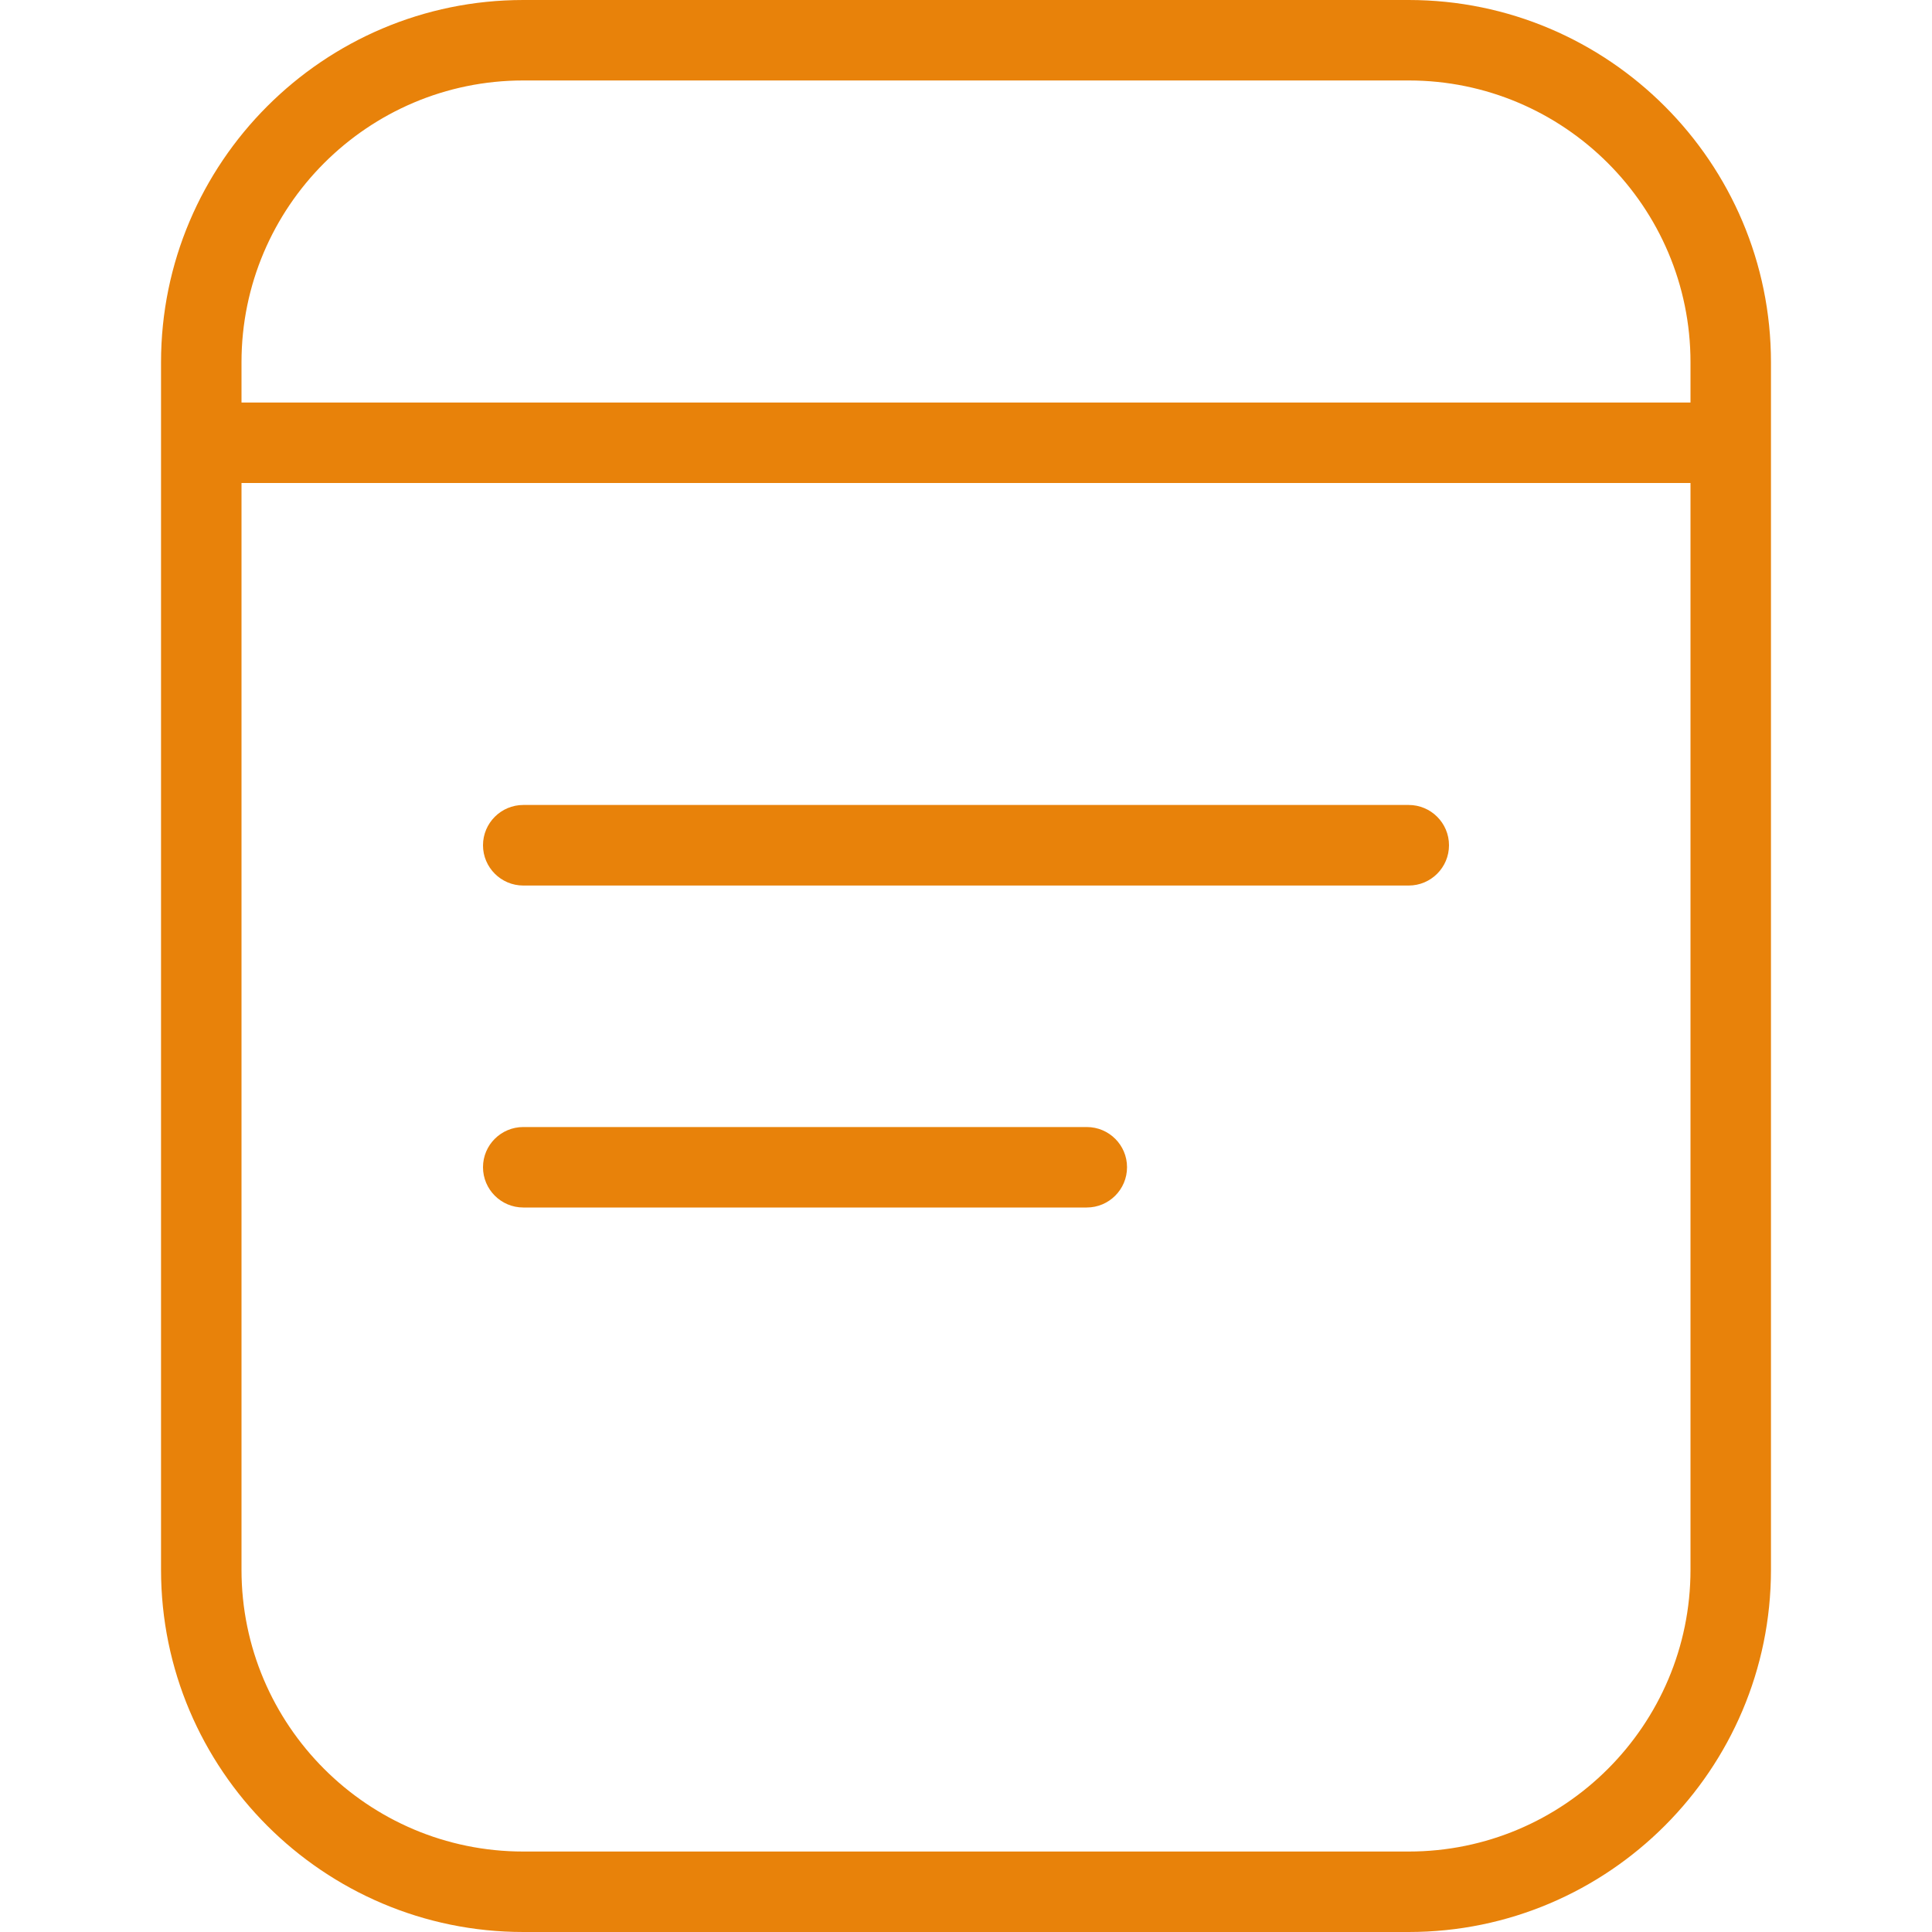 <svg width="20" height="20" viewBox="0 0 20 20" fill="none" xmlns="http://www.w3.org/2000/svg">
<path d="M14.583 0H5.417C3.349 0 1.667 1.683 1.667 3.75V16.25C1.667 18.317 3.349 20 5.417 20H14.583C16.651 20 18.333 18.317 18.333 16.25V3.75C18.333 1.683 16.651 0 14.583 0ZM5.417 0.833H14.583C16.192 0.833 17.5 2.142 17.5 3.75V4.167H2.5V3.75C2.5 2.142 3.808 0.833 5.417 0.833ZM14.583 19.167H5.417C3.808 19.167 2.5 17.858 2.5 16.25V5H17.5V16.25C17.5 17.858 16.192 19.167 14.583 19.167ZM15 8.75C15 8.98 14.813 9.167 14.583 9.167H5.417C5.187 9.167 5 8.98 5 8.75C5 8.52 5.187 8.333 5.417 8.333H14.583C14.813 8.333 15 8.52 15 8.75ZM11.667 12.083C11.667 12.313 11.48 12.5 11.25 12.5H5.417C5.187 12.5 5 12.313 5 12.083C5 11.853 5.187 11.667 5.417 11.667H11.25C11.48 11.667 11.667 11.853 11.667 12.083Z" fill="#E8820A"/>
</svg>
